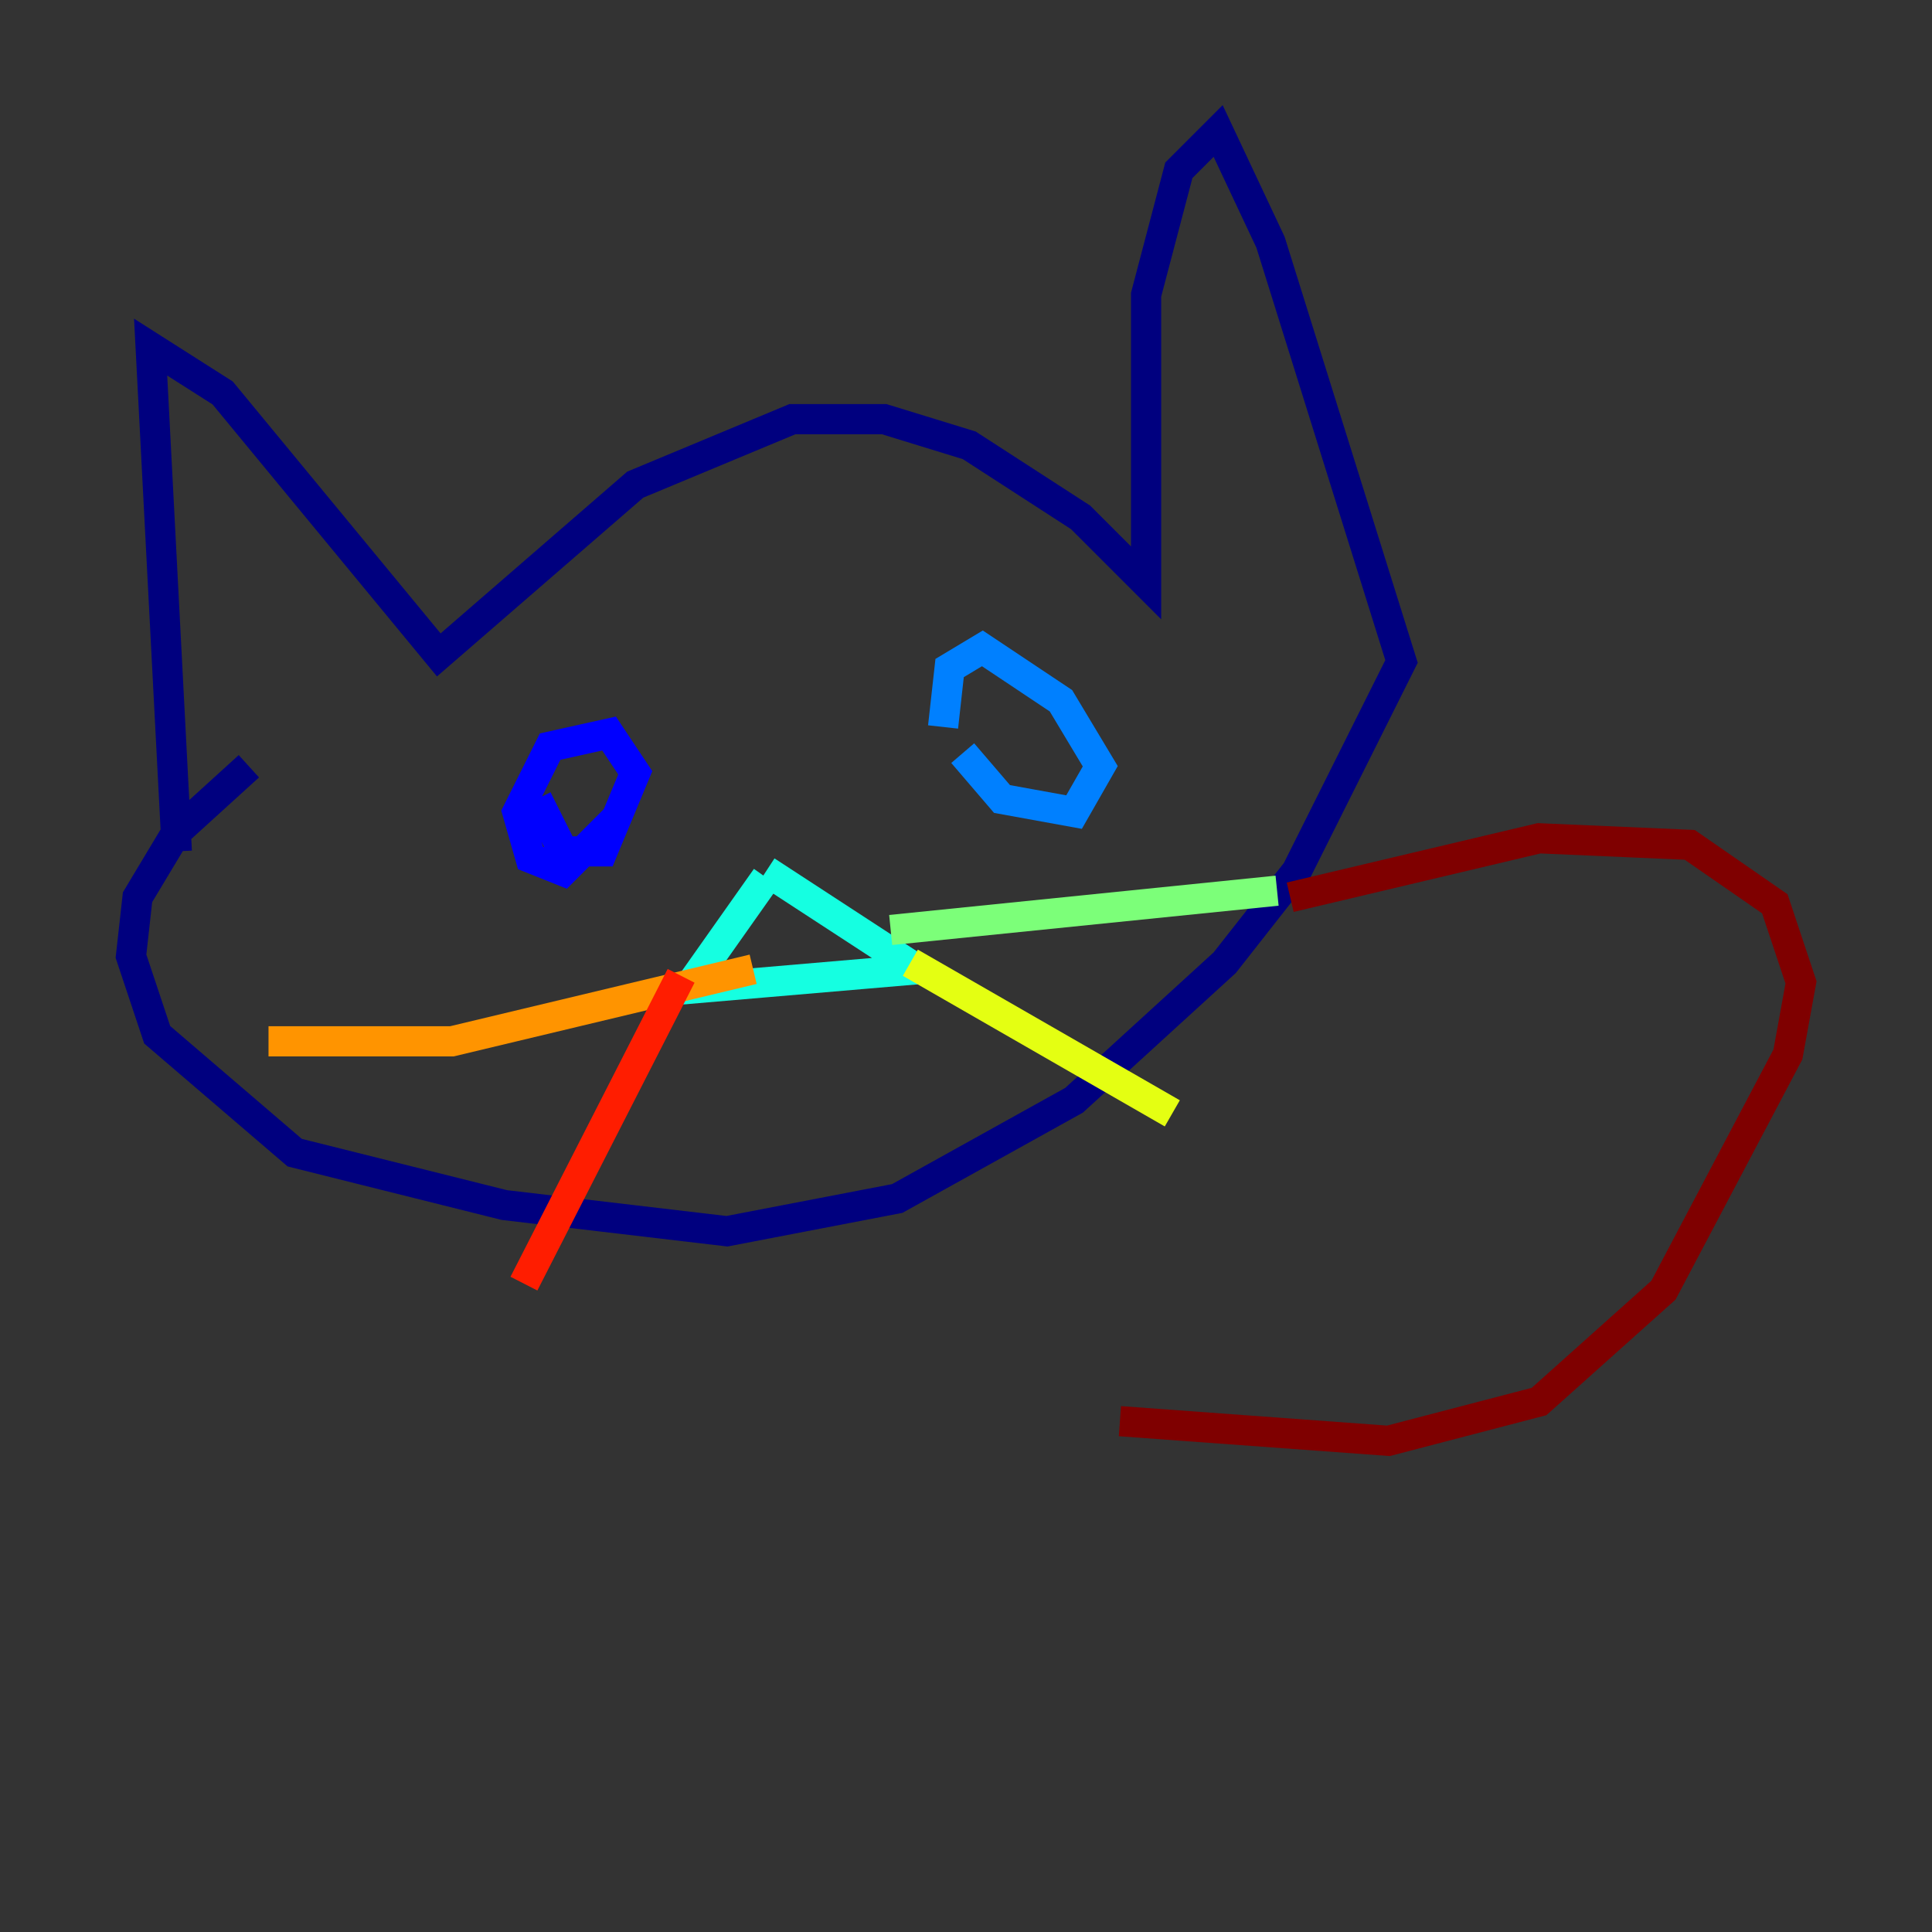 <?xml version="1.0" encoding="utf-8" ?>
<svg baseProfile="tiny" height="128" version="1.2" viewBox="0,0,128,128" width="128" xmlns="http://www.w3.org/2000/svg" xmlns:ev="http://www.w3.org/2001/xml-events" xmlns:xlink="http://www.w3.org/1999/xlink"><rect x="0" y="0" width="128" height="128" fill="#333333" stroke="none"/><defs /><polyline fill="none" points="11.715,56.407 9.98,22.997 14.752,26.034 29.071,43.39 42.088,32.108 52.502,27.77 58.576,27.77 64.217,29.505 71.593,34.278 75.932,38.617 75.932,19.525 78.102,11.281 80.705,8.678 84.176,16.054 92.854,43.824 85.912,57.709 81.139,63.783 71.159,72.895 59.444,79.403 48.163,81.573 33.41,79.837 19.525,76.366 10.414,68.556 8.678,63.349 9.112,59.444 11.715,55.105 16.488,50.766" stroke="#00007f" stroke-width="2" /><polyline fill="none" points="35.58,52.936 37.315,56.407 39.919,56.407 42.088,51.2 40.352,48.597 36.447,49.464 34.278,53.803 35.146,56.841 37.315,57.709 40.786,54.237" stroke="#0000ff" stroke-width="2" /><polyline fill="none" points="63.783,49.898 66.386,52.936 71.159,53.803 72.895,50.766 70.291,46.427 65.085,42.956 62.915,44.258 62.481,48.163" stroke="#0080ff" stroke-width="2" /><polyline fill="none" points="50.766,58.142 45.559,65.519 60.746,64.217 50.766,57.709" stroke="#15ffe1" stroke-width="2" /><polyline fill="none" points="59.01,61.614 84.61,59.01" stroke="#7cff79" stroke-width="2" /><polyline fill="none" points="60.312,63.783 77.668,73.763" stroke="#e4ff12" stroke-width="2" /><polyline fill="none" points="49.898,64.217 29.939,68.99 17.79,68.99" stroke="#ff9400" stroke-width="2" /><polyline fill="none" points="45.125,64.651 34.712,85.044" stroke="#ff1d00" stroke-width="2" /><polyline fill="none" points="85.478,59.444 101.966,55.539 111.946,55.973 117.586,59.878 119.322,65.085 118.454,69.858 110.21,85.478 101.966,92.854 91.986,95.458 74.197,94.156" stroke="#7f0000" stroke-width="2" /></svg>